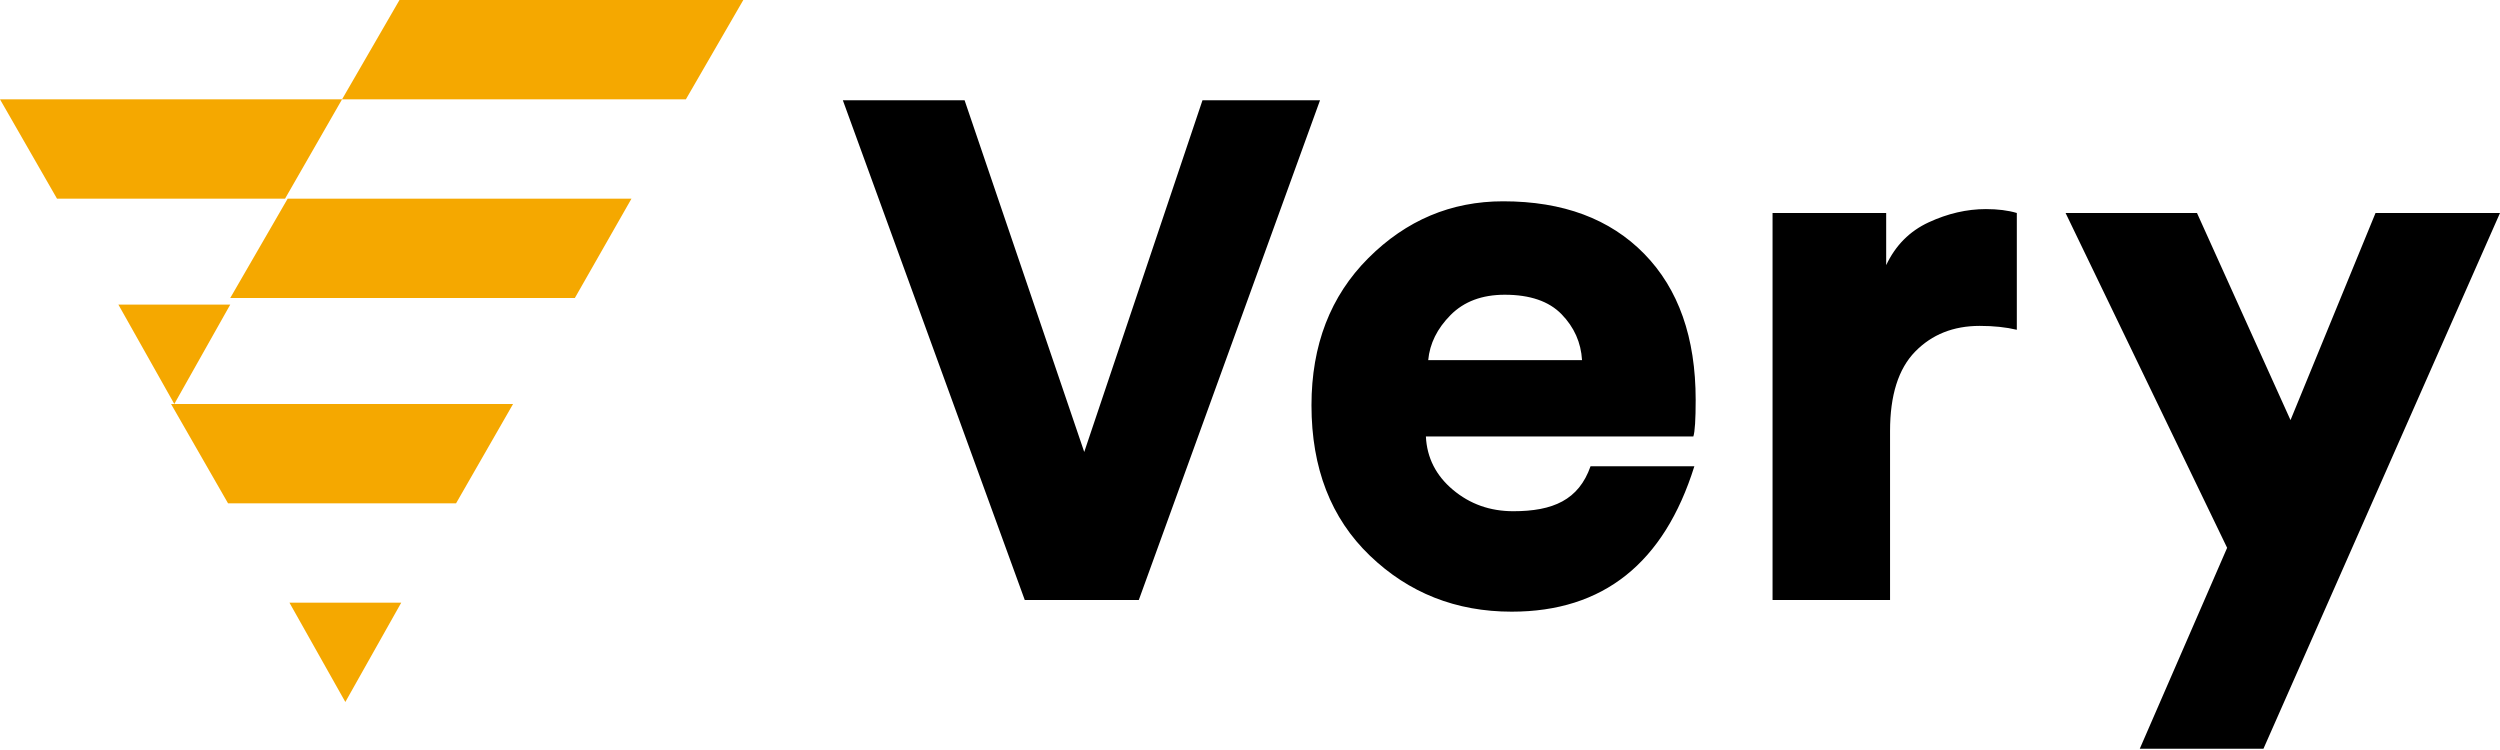 <svg width="250" height="75" viewBox="0 0 250 75" fill="none" xmlns="http://www.w3.org/2000/svg">
<path d="M113.881 59.999L132.002 10.028H120.248L108.424 45.198L96.459 10.028H84.285L102.476 59.999H113.881ZM151.169 61.167C160.313 61.167 166.402 56.321 169.435 46.629H159.054C157.868 50.003 155.292 51.122 151.324 51.122C149.005 51.122 146.995 50.408 145.294 48.981C143.594 47.553 142.692 45.775 142.589 43.647H169.335C169.489 43.179 169.567 41.959 169.567 39.987C169.567 33.757 167.853 28.89 164.426 25.386C160.999 21.882 156.297 20.13 150.319 20.13C145.114 20.13 140.618 22.025 136.83 25.814C133.042 29.604 131.148 34.51 131.148 40.532C131.148 46.813 133.094 51.823 136.984 55.561C140.875 59.298 145.603 61.167 151.169 61.167ZM142.821 36.015C142.975 34.354 143.722 32.849 145.062 31.499C146.402 30.149 148.206 29.474 150.473 29.474C152.999 29.474 154.892 30.123 156.155 31.421C157.418 32.719 158.1 34.25 158.203 36.015H142.821ZM189.005 59.999V43.101C189.005 39.519 189.842 36.872 191.517 35.159C193.192 33.446 195.343 32.589 197.972 32.589C199.363 32.589 200.6 32.719 201.682 32.978V21.298C200.806 21.038 199.775 20.909 198.59 20.909C196.683 20.909 194.776 21.35 192.87 22.232C190.963 23.115 189.546 24.542 188.618 26.515V21.298H177.255V59.999H189.005ZM226.346 74.872L250 21.298H237.554L229.051 42.011L219.698 21.298H206.557L222.713 54.782L213.978 74.872H226.346Z" fill="black"/>
<path d="M40.125 60.264L34.534 70.198L28.943 60.264H40.125ZM51.308 40.397L45.607 50.331H22.803L17.103 40.397H51.308ZM23.023 30.463L17.431 40.397L11.84 30.463H23.023ZM63.148 19.867L57.484 29.801H23.023L28.766 19.867H63.148ZM34.205 9.934L28.504 19.867H5.701L0 9.934H34.205ZM74.331 0L68.587 9.934H34.205L39.949 0H74.331Z" fill="#F5A800"/>
</svg>
